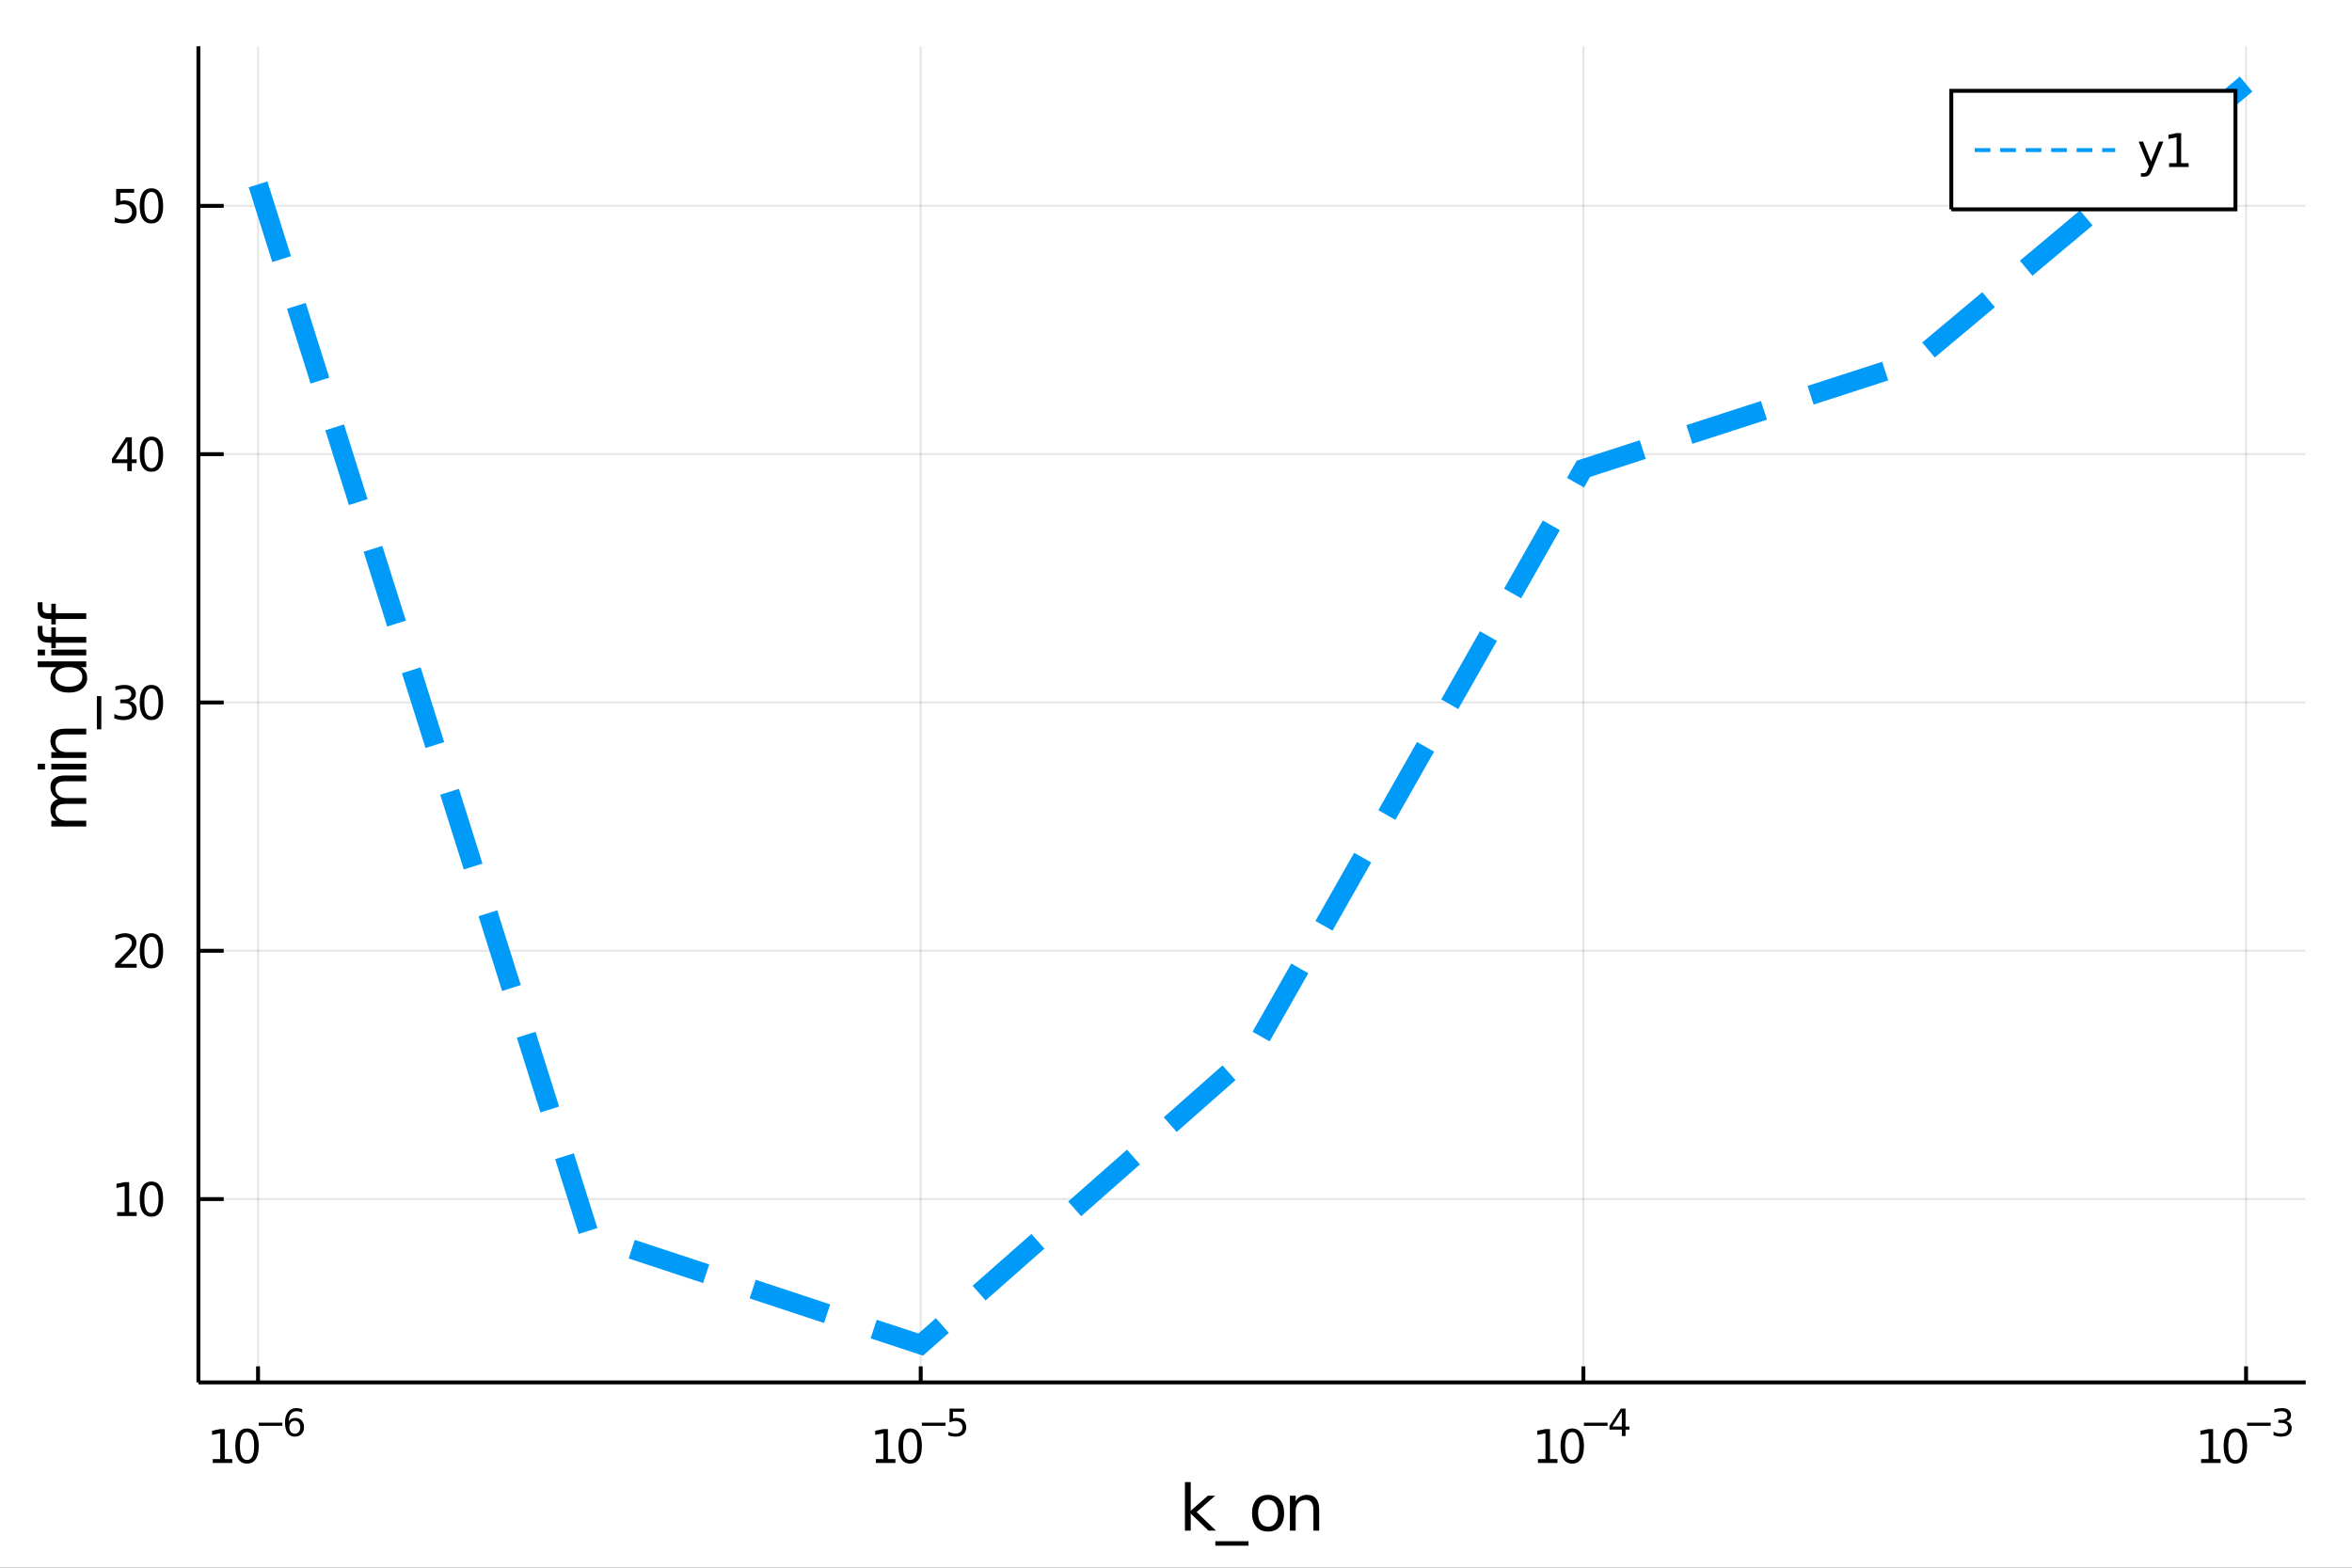 <?xml version="1.0" encoding="utf-8"?>
<svg xmlns="http://www.w3.org/2000/svg" xmlns:xlink="http://www.w3.org/1999/xlink" width="600" height="400" viewBox="0 0 2400 1600">
<rect x="0" y="0" width="2400" height="1600" fill="#333333" stroke="none"/>
<defs>
  <clipPath id="clip160">
    <rect x="0" y="0" width="2400" height="1600"/>
  </clipPath>
</defs>
<path clip-path="url(#clip160)" d="
M0 1600 L2400 1600 L2400 0 L0 0  Z
  " fill="#ffffff" fill-rule="evenodd" fill-opacity="1"/>
<defs>
  <clipPath id="clip161">
    <rect x="480" y="0" width="1681" height="1600"/>
  </clipPath>
</defs>
<path clip-path="url(#clip160)" d="
M202.459 1410.9 L2352.76 1410.9 L2352.76 47.244 L202.459 47.244  Z
  " fill="#ffffff" fill-rule="evenodd" fill-opacity="1"/>
<defs>
  <clipPath id="clip162">
    <rect x="202" y="47" width="2151" height="1365"/>
  </clipPath>
</defs>
<polyline clip-path="url(#clip162)" style="stroke:#000000; stroke-width:2; stroke-opacity:0.1; fill:none" points="
  263.316,1410.9 263.316,47.244 
  "/>
<polyline clip-path="url(#clip162)" style="stroke:#000000; stroke-width:2; stroke-opacity:0.1; fill:none" points="
  939.51,1410.9 939.51,47.244 
  "/>
<polyline clip-path="url(#clip162)" style="stroke:#000000; stroke-width:2; stroke-opacity:0.1; fill:none" points="
  1615.7,1410.9 1615.7,47.244 
  "/>
<polyline clip-path="url(#clip162)" style="stroke:#000000; stroke-width:2; stroke-opacity:0.1; fill:none" points="
  2291.9,1410.9 2291.9,47.244 
  "/>
<polyline clip-path="url(#clip160)" style="stroke:#000000; stroke-width:4; stroke-opacity:1; fill:none" points="
  202.459,1410.9 2352.76,1410.9 
  "/>
<polyline clip-path="url(#clip160)" style="stroke:#000000; stroke-width:4; stroke-opacity:1; fill:none" points="
  263.316,1410.9 263.316,1394.53 
  "/>
<polyline clip-path="url(#clip160)" style="stroke:#000000; stroke-width:4; stroke-opacity:1; fill:none" points="
  939.51,1410.9 939.51,1394.53 
  "/>
<polyline clip-path="url(#clip160)" style="stroke:#000000; stroke-width:4; stroke-opacity:1; fill:none" points="
  1615.7,1410.9 1615.7,1394.53 
  "/>
<polyline clip-path="url(#clip160)" style="stroke:#000000; stroke-width:4; stroke-opacity:1; fill:none" points="
  2291.9,1410.9 2291.9,1394.53 
  "/>
<path clip-path="url(#clip160)" d="M 0 0 M217.096 1489.17 L224.734 1489.17 L224.734 1462.8 L216.424 1464.47 L216.424 1460.21 L224.688 1458.54 L229.364 1458.54 L229.364 1489.17 L237.003 1489.17 L237.003 1493.1 L217.096 1493.1 L217.096 1489.17 Z" fill="#000000" fill-rule="evenodd" fill-opacity="1" /><path clip-path="url(#clip160)" d="M 0 0 M252.072 1461.62 Q248.461 1461.62 246.632 1465.19 Q244.827 1468.73 244.827 1475.86 Q244.827 1482.97 246.632 1486.53 Q248.461 1490.07 252.072 1490.07 Q255.706 1490.07 257.512 1486.53 Q259.341 1482.97 259.341 1475.86 Q259.341 1468.73 257.512 1465.19 Q255.706 1461.62 252.072 1461.62 M252.072 1457.92 Q257.882 1457.92 260.938 1462.53 Q264.017 1467.11 264.017 1475.86 Q264.017 1484.59 260.938 1489.19 Q257.882 1493.78 252.072 1493.78 Q246.262 1493.78 243.183 1489.19 Q240.128 1484.59 240.128 1475.86 Q240.128 1467.11 243.183 1462.53 Q246.262 1457.92 252.072 1457.92 Z" fill="#000000" fill-rule="evenodd" fill-opacity="1" /><path clip-path="url(#clip160)" d="M 0 0 M264.017 1452.02 L288.128 1452.02 L288.128 1455.22 L264.017 1455.22 L264.017 1452.02 Z" fill="#000000" fill-rule="evenodd" fill-opacity="1" /><path clip-path="url(#clip160)" d="M 0 0 M300.842 1450.14 Q298.284 1450.14 296.78 1451.89 Q295.294 1453.64 295.294 1456.68 Q295.294 1459.71 296.78 1461.48 Q298.284 1463.23 300.842 1463.23 Q303.4 1463.23 304.886 1461.48 Q306.391 1459.71 306.391 1456.68 Q306.391 1453.64 304.886 1451.89 Q303.4 1450.14 300.842 1450.14 M308.384 1438.23 L308.384 1441.69 Q306.955 1441.02 305.488 1440.66 Q304.04 1440.3 302.61 1440.3 Q298.849 1440.3 296.855 1442.84 Q294.88 1445.38 294.598 1450.52 Q295.708 1448.88 297.382 1448.01 Q299.056 1447.13 301.068 1447.13 Q305.3 1447.13 307.745 1449.71 Q310.209 1452.26 310.209 1456.68 Q310.209 1461.01 307.651 1463.62 Q305.093 1466.24 300.842 1466.24 Q295.971 1466.24 293.394 1462.51 Q290.818 1458.77 290.818 1451.68 Q290.818 1445.02 293.977 1441.07 Q297.137 1437.11 302.46 1437.11 Q303.889 1437.11 305.337 1437.39 Q306.804 1437.67 308.384 1438.23 Z" fill="#000000" fill-rule="evenodd" fill-opacity="1" /><path clip-path="url(#clip160)" d="M 0 0 M893.76 1489.17 L901.399 1489.17 L901.399 1462.8 L893.089 1464.47 L893.089 1460.21 L901.352 1458.54 L906.028 1458.54 L906.028 1489.17 L913.667 1489.17 L913.667 1493.1 L893.76 1493.1 L893.76 1489.17 Z" fill="#000000" fill-rule="evenodd" fill-opacity="1" /><path clip-path="url(#clip160)" d="M 0 0 M928.736 1461.62 Q925.125 1461.62 923.297 1465.19 Q921.491 1468.73 921.491 1475.86 Q921.491 1482.97 923.297 1486.53 Q925.125 1490.07 928.736 1490.07 Q932.371 1490.07 934.176 1486.53 Q936.005 1482.97 936.005 1475.86 Q936.005 1468.73 934.176 1465.19 Q932.371 1461.62 928.736 1461.62 M928.736 1457.92 Q934.547 1457.92 937.602 1462.53 Q940.681 1467.11 940.681 1475.86 Q940.681 1484.59 937.602 1489.19 Q934.547 1493.78 928.736 1493.78 Q922.926 1493.78 919.848 1489.19 Q916.792 1484.59 916.792 1475.86 Q916.792 1467.11 919.848 1462.53 Q922.926 1457.92 928.736 1457.92 Z" fill="#000000" fill-rule="evenodd" fill-opacity="1" /><path clip-path="url(#clip160)" d="M 0 0 M940.681 1452.02 L964.792 1452.02 L964.792 1455.22 L940.681 1455.22 L940.681 1452.02 Z" fill="#000000" fill-rule="evenodd" fill-opacity="1" /><path clip-path="url(#clip160)" d="M 0 0 M968.949 1437.61 L983.863 1437.61 L983.863 1440.81 L972.428 1440.81 L972.428 1447.69 Q973.256 1447.41 974.083 1447.28 Q974.911 1447.13 975.739 1447.13 Q980.44 1447.13 983.186 1449.71 Q985.932 1452.28 985.932 1456.68 Q985.932 1461.22 983.111 1463.74 Q980.29 1466.24 975.155 1466.24 Q973.388 1466.24 971.544 1465.94 Q969.72 1465.64 967.764 1465.04 L967.764 1461.22 Q969.457 1462.14 971.262 1462.59 Q973.068 1463.04 975.08 1463.04 Q978.334 1463.04 980.234 1461.33 Q982.133 1459.62 982.133 1456.68 Q982.133 1453.75 980.234 1452.04 Q978.334 1450.33 975.08 1450.33 Q973.557 1450.33 972.033 1450.67 Q970.529 1451 968.949 1451.72 L968.949 1437.61 Z" fill="#000000" fill-rule="evenodd" fill-opacity="1" /><path clip-path="url(#clip160)" d="M 0 0 M1569.35 1489.17 L1576.99 1489.17 L1576.99 1462.8 L1568.68 1464.47 L1568.68 1460.21 L1576.94 1458.54 L1581.62 1458.54 L1581.62 1489.17 L1589.26 1489.17 L1589.26 1493.1 L1569.35 1493.1 L1569.35 1489.17 Z" fill="#000000" fill-rule="evenodd" fill-opacity="1" /><path clip-path="url(#clip160)" d="M 0 0 M1604.33 1461.62 Q1600.72 1461.62 1598.89 1465.19 Q1597.08 1468.73 1597.08 1475.86 Q1597.08 1482.97 1598.89 1486.53 Q1600.72 1490.07 1604.33 1490.07 Q1607.96 1490.07 1609.77 1486.53 Q1611.6 1482.97 1611.6 1475.86 Q1611.6 1468.73 1609.77 1465.19 Q1607.96 1461.62 1604.33 1461.62 M1604.33 1457.92 Q1610.14 1457.92 1613.19 1462.53 Q1616.27 1467.11 1616.27 1475.86 Q1616.27 1484.59 1613.19 1489.19 Q1610.14 1493.78 1604.33 1493.78 Q1598.52 1493.78 1595.44 1489.19 Q1592.38 1484.59 1592.38 1475.86 Q1592.38 1467.11 1595.44 1462.53 Q1598.52 1457.92 1604.33 1457.92 Z" fill="#000000" fill-rule="evenodd" fill-opacity="1" /><path clip-path="url(#clip160)" d="M 0 0 M1616.27 1452.02 L1640.38 1452.02 L1640.38 1455.22 L1616.27 1455.22 L1616.27 1452.02 Z" fill="#000000" fill-rule="evenodd" fill-opacity="1" /><path clip-path="url(#clip160)" d="M 0 0 M1654.94 1440.92 L1645.35 1455.91 L1654.94 1455.91 L1654.94 1440.92 M1653.94 1437.61 L1658.72 1437.61 L1658.72 1455.91 L1662.73 1455.91 L1662.73 1459.07 L1658.72 1459.07 L1658.72 1465.69 L1654.94 1465.69 L1654.94 1459.07 L1642.27 1459.07 L1642.27 1455.41 L1653.94 1437.61 Z" fill="#000000" fill-rule="evenodd" fill-opacity="1" /><path clip-path="url(#clip160)" d="M 0 0 M2246.01 1489.17 L2253.65 1489.17 L2253.65 1462.8 L2245.34 1464.47 L2245.34 1460.21 L2253.6 1458.54 L2258.28 1458.54 L2258.28 1489.17 L2265.91 1489.17 L2265.91 1493.1 L2246.01 1493.1 L2246.01 1489.17 Z" fill="#000000" fill-rule="evenodd" fill-opacity="1" /><path clip-path="url(#clip160)" d="M 0 0 M2280.98 1461.62 Q2277.37 1461.62 2275.54 1465.19 Q2273.74 1468.73 2273.74 1475.86 Q2273.74 1482.97 2275.54 1486.53 Q2277.37 1490.07 2280.98 1490.07 Q2284.62 1490.07 2286.42 1486.53 Q2288.25 1482.97 2288.25 1475.86 Q2288.25 1468.73 2286.42 1465.19 Q2284.62 1461.62 2280.98 1461.62 M2280.98 1457.92 Q2286.79 1457.92 2289.85 1462.53 Q2292.93 1467.11 2292.93 1475.86 Q2292.93 1484.59 2289.85 1489.19 Q2286.79 1493.78 2280.98 1493.78 Q2275.17 1493.78 2272.09 1489.19 Q2269.04 1484.59 2269.04 1475.86 Q2269.04 1467.11 2272.09 1462.53 Q2275.17 1457.92 2280.98 1457.92 Z" fill="#000000" fill-rule="evenodd" fill-opacity="1" /><path clip-path="url(#clip160)" d="M 0 0 M2292.93 1452.02 L2317.04 1452.02 L2317.04 1455.22 L2292.93 1455.22 L2292.93 1452.02 Z" fill="#000000" fill-rule="evenodd" fill-opacity="1" /><path clip-path="url(#clip160)" d="M 0 0 M2332.67 1450.55 Q2335.4 1451.14 2336.92 1452.98 Q2338.46 1454.82 2338.46 1457.53 Q2338.46 1461.69 2335.6 1463.96 Q2332.74 1466.24 2327.48 1466.24 Q2325.71 1466.24 2323.83 1465.88 Q2321.97 1465.54 2319.97 1464.85 L2319.97 1461.18 Q2321.55 1462.1 2323.43 1462.57 Q2325.31 1463.04 2327.36 1463.04 Q2330.94 1463.04 2332.8 1461.63 Q2334.68 1460.22 2334.68 1457.53 Q2334.68 1455.05 2332.93 1453.66 Q2331.2 1452.25 2328.1 1452.25 L2324.83 1452.25 L2324.83 1449.12 L2328.25 1449.12 Q2331.05 1449.12 2332.54 1448.01 Q2334.02 1446.89 2334.02 1444.78 Q2334.02 1442.62 2332.48 1441.47 Q2330.96 1440.3 2328.1 1440.3 Q2326.54 1440.3 2324.75 1440.64 Q2322.96 1440.98 2320.82 1441.69 L2320.82 1438.31 Q2322.98 1437.71 2324.86 1437.41 Q2326.76 1437.11 2328.44 1437.11 Q2332.76 1437.11 2335.28 1439.08 Q2337.8 1441.04 2337.8 1444.38 Q2337.8 1446.72 2336.47 1448.33 Q2335.13 1449.93 2332.67 1450.55 Z" fill="#000000" fill-rule="evenodd" fill-opacity="1" /><path clip-path="url(#clip160)" d="M 0 0 M1209.13 1512.66 L1215.02 1512.66 L1215.02 1541.91 L1232.49 1526.54 L1239.97 1526.54 L1221.06 1543.22 L1240.77 1562.19 L1233.13 1562.19 L1215.02 1544.78 L1215.02 1562.19 L1209.13 1562.19 L1209.13 1512.66 Z" fill="#000000" fill-rule="evenodd" fill-opacity="1" /><path clip-path="url(#clip160)" d="M 0 0 M1273.99 1573.01 L1273.99 1577.56 L1240.13 1577.56 L1240.13 1573.01 L1273.99 1573.01 Z" fill="#000000" fill-rule="evenodd" fill-opacity="1" /><path clip-path="url(#clip160)" d="M 0 0 M1293.95 1530.64 Q1289.24 1530.64 1286.5 1534.34 Q1283.77 1538 1283.77 1544.39 Q1283.77 1550.79 1286.47 1554.48 Q1289.21 1558.14 1293.95 1558.14 Q1298.63 1558.14 1301.37 1554.45 Q1304.1 1550.76 1304.1 1544.39 Q1304.1 1538.06 1301.37 1534.37 Q1298.63 1530.64 1293.95 1530.64 M1293.95 1525.68 Q1301.59 1525.68 1305.95 1530.64 Q1310.31 1535.61 1310.31 1544.39 Q1310.31 1553.15 1305.95 1558.14 Q1301.59 1563.11 1293.95 1563.11 Q1286.28 1563.11 1281.92 1558.14 Q1277.59 1553.15 1277.59 1544.39 Q1277.59 1535.61 1281.92 1530.64 Q1286.28 1525.68 1293.95 1525.68 Z" fill="#000000" fill-rule="evenodd" fill-opacity="1" /><path clip-path="url(#clip160)" d="M 0 0 M1346.09 1540.67 L1346.09 1562.19 L1340.23 1562.19 L1340.23 1540.86 Q1340.23 1535.8 1338.26 1533.29 Q1336.28 1530.77 1332.34 1530.77 Q1327.59 1530.77 1324.86 1533.79 Q1322.12 1536.82 1322.12 1542.04 L1322.12 1562.19 L1316.23 1562.19 L1316.23 1526.54 L1322.12 1526.54 L1322.12 1532.08 Q1324.22 1528.86 1327.05 1527.27 Q1329.92 1525.68 1333.64 1525.68 Q1339.78 1525.68 1342.94 1529.5 Q1346.09 1533.29 1346.09 1540.67 Z" fill="#000000" fill-rule="evenodd" fill-opacity="1" /><polyline clip-path="url(#clip162)" style="stroke:#000000; stroke-width:2; stroke-opacity:0.1; fill:none" points="
  202.459,1223.8 2352.76,1223.8 
  "/>
<polyline clip-path="url(#clip162)" style="stroke:#000000; stroke-width:2; stroke-opacity:0.1; fill:none" points="
  202.459,970.377 2352.76,970.377 
  "/>
<polyline clip-path="url(#clip162)" style="stroke:#000000; stroke-width:2; stroke-opacity:0.1; fill:none" points="
  202.459,716.952 2352.76,716.952 
  "/>
<polyline clip-path="url(#clip162)" style="stroke:#000000; stroke-width:2; stroke-opacity:0.1; fill:none" points="
  202.459,463.527 2352.76,463.527 
  "/>
<polyline clip-path="url(#clip162)" style="stroke:#000000; stroke-width:2; stroke-opacity:0.1; fill:none" points="
  202.459,210.102 2352.76,210.102 
  "/>
<polyline clip-path="url(#clip160)" style="stroke:#000000; stroke-width:4; stroke-opacity:1; fill:none" points="
  202.459,1410.9 202.459,47.244 
  "/>
<polyline clip-path="url(#clip160)" style="stroke:#000000; stroke-width:4; stroke-opacity:1; fill:none" points="
  202.459,1223.8 228.263,1223.8 
  "/>
<polyline clip-path="url(#clip160)" style="stroke:#000000; stroke-width:4; stroke-opacity:1; fill:none" points="
  202.459,970.377 228.263,970.377 
  "/>
<polyline clip-path="url(#clip160)" style="stroke:#000000; stroke-width:4; stroke-opacity:1; fill:none" points="
  202.459,716.952 228.263,716.952 
  "/>
<polyline clip-path="url(#clip160)" style="stroke:#000000; stroke-width:4; stroke-opacity:1; fill:none" points="
  202.459,463.527 228.263,463.527 
  "/>
<polyline clip-path="url(#clip160)" style="stroke:#000000; stroke-width:4; stroke-opacity:1; fill:none" points="
  202.459,210.102 228.263,210.102 
  "/>
<path clip-path="url(#clip160)" d="M 0 0 M119.538 1237.15 L127.177 1237.15 L127.177 1210.78 L118.867 1212.45 L118.867 1208.19 L127.13 1206.52 L131.806 1206.52 L131.806 1237.15 L139.445 1237.15 L139.445 1241.08 L119.538 1241.08 L119.538 1237.15 Z" fill="#000000" fill-rule="evenodd" fill-opacity="1" /><path clip-path="url(#clip160)" d="M 0 0 M154.515 1209.6 Q150.903 1209.6 149.075 1213.17 Q147.269 1216.71 147.269 1223.84 Q147.269 1230.94 149.075 1234.51 Q150.903 1238.05 154.515 1238.05 Q158.149 1238.05 159.954 1234.51 Q161.783 1230.94 161.783 1223.84 Q161.783 1216.71 159.954 1213.17 Q158.149 1209.6 154.515 1209.6 M154.515 1205.9 Q160.325 1205.9 163.38 1210.5 Q166.459 1215.09 166.459 1223.84 Q166.459 1232.56 163.38 1237.17 Q160.325 1241.75 154.515 1241.75 Q148.704 1241.75 145.626 1237.17 Q142.57 1232.56 142.57 1223.84 Q142.57 1215.09 145.626 1210.5 Q148.704 1205.9 154.515 1205.9 Z" fill="#000000" fill-rule="evenodd" fill-opacity="1" /><path clip-path="url(#clip160)" d="M 0 0 M123.126 983.722 L139.445 983.722 L139.445 987.657 L117.501 987.657 L117.501 983.722 Q120.163 980.968 124.746 976.338 Q129.353 971.685 130.533 970.343 Q132.779 967.82 133.658 966.083 Q134.561 964.324 134.561 962.634 Q134.561 959.88 132.617 958.144 Q130.695 956.408 127.593 956.408 Q125.394 956.408 122.941 957.171 Q120.51 957.935 117.732 959.486 L117.732 954.764 Q120.556 953.63 123.01 953.051 Q125.464 952.472 127.501 952.472 Q132.871 952.472 136.066 955.158 Q139.26 957.843 139.26 962.334 Q139.26 964.463 138.45 966.384 Q137.663 968.283 135.556 970.875 Q134.978 971.546 131.876 974.764 Q128.774 977.958 123.126 983.722 Z" fill="#000000" fill-rule="evenodd" fill-opacity="1" /><path clip-path="url(#clip160)" d="M 0 0 M154.515 956.176 Q150.903 956.176 149.075 959.741 Q147.269 963.283 147.269 970.412 Q147.269 977.519 149.075 981.083 Q150.903 984.625 154.515 984.625 Q158.149 984.625 159.954 981.083 Q161.783 977.519 161.783 970.412 Q161.783 963.283 159.954 959.741 Q158.149 956.176 154.515 956.176 M154.515 952.472 Q160.325 952.472 163.38 957.079 Q166.459 961.662 166.459 970.412 Q166.459 979.139 163.38 983.745 Q160.325 988.329 154.515 988.329 Q148.704 988.329 145.626 983.745 Q142.57 979.139 142.57 970.412 Q142.57 961.662 145.626 957.079 Q148.704 952.472 154.515 952.472 Z" fill="#000000" fill-rule="evenodd" fill-opacity="1" /><path clip-path="url(#clip160)" d="M 0 0 M132.316 715.598 Q135.672 716.316 137.547 718.584 Q139.445 720.853 139.445 724.186 Q139.445 729.302 135.927 732.103 Q132.408 734.904 125.927 734.904 Q123.751 734.904 121.436 734.464 Q119.144 734.047 116.691 733.191 L116.691 728.677 Q118.635 729.811 120.95 730.39 Q123.265 730.968 125.788 730.968 Q130.186 730.968 132.478 729.232 Q134.792 727.496 134.792 724.186 Q134.792 721.131 132.64 719.418 Q130.51 717.681 126.691 717.681 L122.663 717.681 L122.663 713.839 L126.876 713.839 Q130.325 713.839 132.154 712.473 Q133.982 711.084 133.982 708.492 Q133.982 705.83 132.084 704.418 Q130.209 702.982 126.691 702.982 Q124.769 702.982 122.57 703.399 Q120.371 703.816 117.732 704.695 L117.732 700.529 Q120.394 699.788 122.709 699.418 Q125.047 699.047 127.107 699.047 Q132.431 699.047 135.533 701.478 Q138.635 703.885 138.635 708.006 Q138.635 710.876 136.992 712.867 Q135.348 714.834 132.316 715.598 Z" fill="#000000" fill-rule="evenodd" fill-opacity="1" /><path clip-path="url(#clip160)" d="M 0 0 M154.515 702.751 Q150.903 702.751 149.075 706.316 Q147.269 709.857 147.269 716.987 Q147.269 724.093 149.075 727.658 Q150.903 731.2 154.515 731.2 Q158.149 731.2 159.954 727.658 Q161.783 724.093 161.783 716.987 Q161.783 709.857 159.954 706.316 Q158.149 702.751 154.515 702.751 M154.515 699.047 Q160.325 699.047 163.38 703.654 Q166.459 708.237 166.459 716.987 Q166.459 725.714 163.38 730.32 Q160.325 734.904 154.515 734.904 Q148.704 734.904 145.626 730.32 Q142.57 725.714 142.57 716.987 Q142.57 708.237 145.626 703.654 Q148.704 699.047 154.515 699.047 Z" fill="#000000" fill-rule="evenodd" fill-opacity="1" /><path clip-path="url(#clip160)" d="M 0 0 M129.862 450.321 L118.056 468.77 L129.862 468.77 L129.862 450.321 M128.635 446.247 L134.515 446.247 L134.515 468.77 L139.445 468.77 L139.445 472.659 L134.515 472.659 L134.515 480.807 L129.862 480.807 L129.862 472.659 L114.26 472.659 L114.26 468.145 L128.635 446.247 Z" fill="#000000" fill-rule="evenodd" fill-opacity="1" /><path clip-path="url(#clip160)" d="M 0 0 M154.515 449.326 Q150.903 449.326 149.075 452.891 Q147.269 456.432 147.269 463.562 Q147.269 470.668 149.075 474.233 Q150.903 477.775 154.515 477.775 Q158.149 477.775 159.954 474.233 Q161.783 470.668 161.783 463.562 Q161.783 456.432 159.954 452.891 Q158.149 449.326 154.515 449.326 M154.515 445.622 Q160.325 445.622 163.38 450.229 Q166.459 454.812 166.459 463.562 Q166.459 472.289 163.38 476.895 Q160.325 481.478 154.515 481.478 Q148.704 481.478 145.626 476.895 Q142.57 472.289 142.57 463.562 Q142.57 454.812 145.626 450.229 Q148.704 445.622 154.515 445.622 Z" fill="#000000" fill-rule="evenodd" fill-opacity="1" /><path clip-path="url(#clip160)" d="M 0 0 M118.543 192.822 L136.899 192.822 L136.899 196.757 L122.825 196.757 L122.825 205.229 Q123.843 204.882 124.862 204.72 Q125.88 204.535 126.899 204.535 Q132.686 204.535 136.066 207.706 Q139.445 210.878 139.445 216.294 Q139.445 221.873 135.973 224.975 Q132.501 228.053 126.181 228.053 Q124.005 228.053 121.737 227.683 Q119.492 227.313 117.084 226.572 L117.084 221.873 Q119.168 223.007 121.39 223.563 Q123.612 224.118 126.089 224.118 Q130.093 224.118 132.431 222.012 Q134.769 219.905 134.769 216.294 Q134.769 212.683 132.431 210.577 Q130.093 208.47 126.089 208.47 Q124.214 208.47 122.339 208.887 Q120.487 209.303 118.543 210.183 L118.543 192.822 Z" fill="#000000" fill-rule="evenodd" fill-opacity="1" /><path clip-path="url(#clip160)" d="M 0 0 M154.515 195.901 Q150.903 195.901 149.075 199.466 Q147.269 203.007 147.269 210.137 Q147.269 217.243 149.075 220.808 Q150.903 224.35 154.515 224.35 Q158.149 224.35 159.954 220.808 Q161.783 217.243 161.783 210.137 Q161.783 203.007 159.954 199.466 Q158.149 195.901 154.515 195.901 M154.515 192.197 Q160.325 192.197 163.38 196.804 Q166.459 201.387 166.459 210.137 Q166.459 218.864 163.38 223.47 Q160.325 228.053 154.515 228.053 Q148.704 228.053 145.626 223.47 Q142.57 218.864 142.57 210.137 Q142.57 201.387 145.626 196.804 Q148.704 192.197 154.515 192.197 Z" fill="#000000" fill-rule="evenodd" fill-opacity="1" /><path clip-path="url(#clip160)" d="M 0 0 M59.199 815.533 Q55.253 813.336 53.375 810.281 Q51.497 807.225 51.497 803.088 Q51.497 797.518 55.412 794.494 Q59.295 791.47 66.488 791.47 L88.004 791.47 L88.004 797.358 L66.679 797.358 Q61.555 797.358 59.072 799.173 Q56.589 800.987 56.589 804.711 Q56.589 809.262 59.613 811.904 Q62.637 814.546 67.857 814.546 L88.004 814.546 L88.004 820.434 L66.679 820.434 Q61.523 820.434 59.072 822.248 Q56.589 824.063 56.589 827.85 Q56.589 832.338 59.645 834.98 Q62.669 837.622 67.857 837.622 L88.004 837.622 L88.004 843.51 L52.356 843.51 L52.356 837.622 L57.894 837.622 Q54.616 835.616 53.056 832.815 Q51.497 830.015 51.497 826.163 Q51.497 822.28 53.47 819.575 Q55.444 816.838 59.199 815.533 Z" fill="#000000" fill-rule="evenodd" fill-opacity="1" /><path clip-path="url(#clip160)" d="M 0 0 M52.356 785.327 L52.356 779.471 L88.004 779.471 L88.004 785.327 L52.356 785.327 M38.479 785.327 L38.479 779.471 L45.895 779.471 L45.895 785.327 L38.479 785.327 Z" fill="#000000" fill-rule="evenodd" fill-opacity="1" /><path clip-path="url(#clip160)" d="M 0 0 M66.488 743.696 L88.004 743.696 L88.004 749.552 L66.679 749.552 Q61.618 749.552 59.104 751.525 Q56.589 753.499 56.589 757.446 Q56.589 762.188 59.613 764.925 Q62.637 767.662 67.857 767.662 L88.004 767.662 L88.004 773.551 L52.356 773.551 L52.356 767.662 L57.894 767.662 Q54.68 765.562 53.088 762.729 Q51.497 759.864 51.497 756.141 Q51.497 749.998 55.316 746.847 Q59.104 743.696 66.488 743.696 Z" fill="#000000" fill-rule="evenodd" fill-opacity="1" /><path clip-path="url(#clip160)" d="M 0 0 M98.826 710.467 L103.377 710.467 L103.377 744.332 L98.826 744.332 L98.826 710.467 Z" fill="#000000" fill-rule="evenodd" fill-opacity="1" /><path clip-path="url(#clip160)" d="M 0 0 M57.767 680.866 L38.479 680.866 L38.479 675.01 L88.004 675.01 L88.004 680.866 L82.657 680.866 Q85.84 682.712 87.399 685.545 Q88.927 688.346 88.927 692.292 Q88.927 698.754 83.771 702.828 Q78.615 706.87 70.212 706.87 Q61.809 706.87 56.653 702.828 Q51.497 698.754 51.497 692.292 Q51.497 688.346 53.056 685.545 Q54.584 682.712 57.767 680.866 M70.212 700.823 Q76.673 700.823 80.365 698.181 Q84.026 695.507 84.026 690.86 Q84.026 686.213 80.365 683.54 Q76.673 680.866 70.212 680.866 Q63.751 680.866 60.09 683.54 Q56.398 686.213 56.398 690.86 Q56.398 695.507 60.09 698.181 Q63.751 700.823 70.212 700.823 Z" fill="#000000" fill-rule="evenodd" fill-opacity="1" /><path clip-path="url(#clip160)" d="M 0 0 M52.356 668.867 L52.356 663.01 L88.004 663.01 L88.004 668.867 L52.356 668.867 M38.479 668.867 L38.479 663.01 L45.895 663.01 L45.895 668.867 L38.479 668.867 Z" fill="#000000" fill-rule="evenodd" fill-opacity="1" /><path clip-path="url(#clip160)" d="M 0 0 M38.479 638.821 L43.349 638.821 L43.349 644.422 Q43.349 647.573 44.622 648.815 Q45.895 650.024 49.205 650.024 L52.356 650.024 L52.356 640.38 L56.908 640.38 L56.908 650.024 L88.004 650.024 L88.004 655.912 L56.908 655.912 L56.908 661.514 L52.356 661.514 L52.356 655.912 L49.874 655.912 Q43.922 655.912 41.216 653.143 Q38.479 650.374 38.479 644.359 L38.479 638.821 Z" fill="#000000" fill-rule="evenodd" fill-opacity="1" /><path clip-path="url(#clip160)" d="M 0 0 M38.479 614.631 L43.349 614.631 L43.349 620.233 Q43.349 623.384 44.622 624.625 Q45.895 625.835 49.205 625.835 L52.356 625.835 L52.356 616.19 L56.908 616.19 L56.908 625.835 L88.004 625.835 L88.004 631.723 L56.908 631.723 L56.908 637.325 L52.356 637.325 L52.356 631.723 L49.874 631.723 Q43.922 631.723 41.216 628.954 Q38.479 626.185 38.479 620.169 L38.479 614.631 Z" fill="#000000" fill-rule="evenodd" fill-opacity="1" /><polyline clip-path="url(#clip162)" style="stroke:#009af9; stroke-width:20; stroke-opacity:1; fill:none" stroke-dasharray="80, 50" points="
  263.316,188.173 601.413,1260.65 939.51,1372.3 1277.61,1074.16 1615.7,478.447 1953.8,368.972 2291.9,85.838 
  "/>
<path clip-path="url(#clip160)" d="
M1991.14 213.659 L2281.08 213.659 L2281.08 92.699 L1991.14 92.699  Z
  " fill="#ffffff" fill-rule="evenodd" fill-opacity="1"/>
<polyline clip-path="url(#clip160)" style="stroke:#000000; stroke-width:4; stroke-opacity:1; fill:none" points="
  1991.14,213.659 2281.08,213.659 2281.08,92.699 1991.14,92.699 1991.14,213.659 
  "/>
<polyline clip-path="url(#clip160)" style="stroke:#009af9; stroke-width:4; stroke-opacity:1; fill:none" stroke-dasharray="16, 10" points="
  2015.03,153.179 2158.38,153.179 
  "/>
<path clip-path="url(#clip160)" d="M 0 0 M2196.12 172.867 Q2194.31 177.496 2192.6 178.908 Q2190.89 180.32 2188.02 180.32 L2184.61 180.32 L2184.61 176.755 L2187.11 176.755 Q2188.87 176.755 2189.85 175.922 Q2190.82 175.089 2192 171.987 L2192.76 170.043 L2182.28 144.533 L2186.79 144.533 L2194.89 164.811 L2202.99 144.533 L2207.51 144.533 L2196.12 172.867 Z" fill="#000000" fill-rule="evenodd" fill-opacity="1" /><path clip-path="url(#clip160)" d="M 0 0 M2213.39 166.524 L2221.03 166.524 L2221.03 140.158 L2212.72 141.825 L2212.72 137.566 L2220.98 135.899 L2225.66 135.899 L2225.66 166.524 L2233.29 166.524 L2233.29 170.459 L2213.39 170.459 L2213.39 166.524 Z" fill="#000000" fill-rule="evenodd" fill-opacity="1" /></svg>
